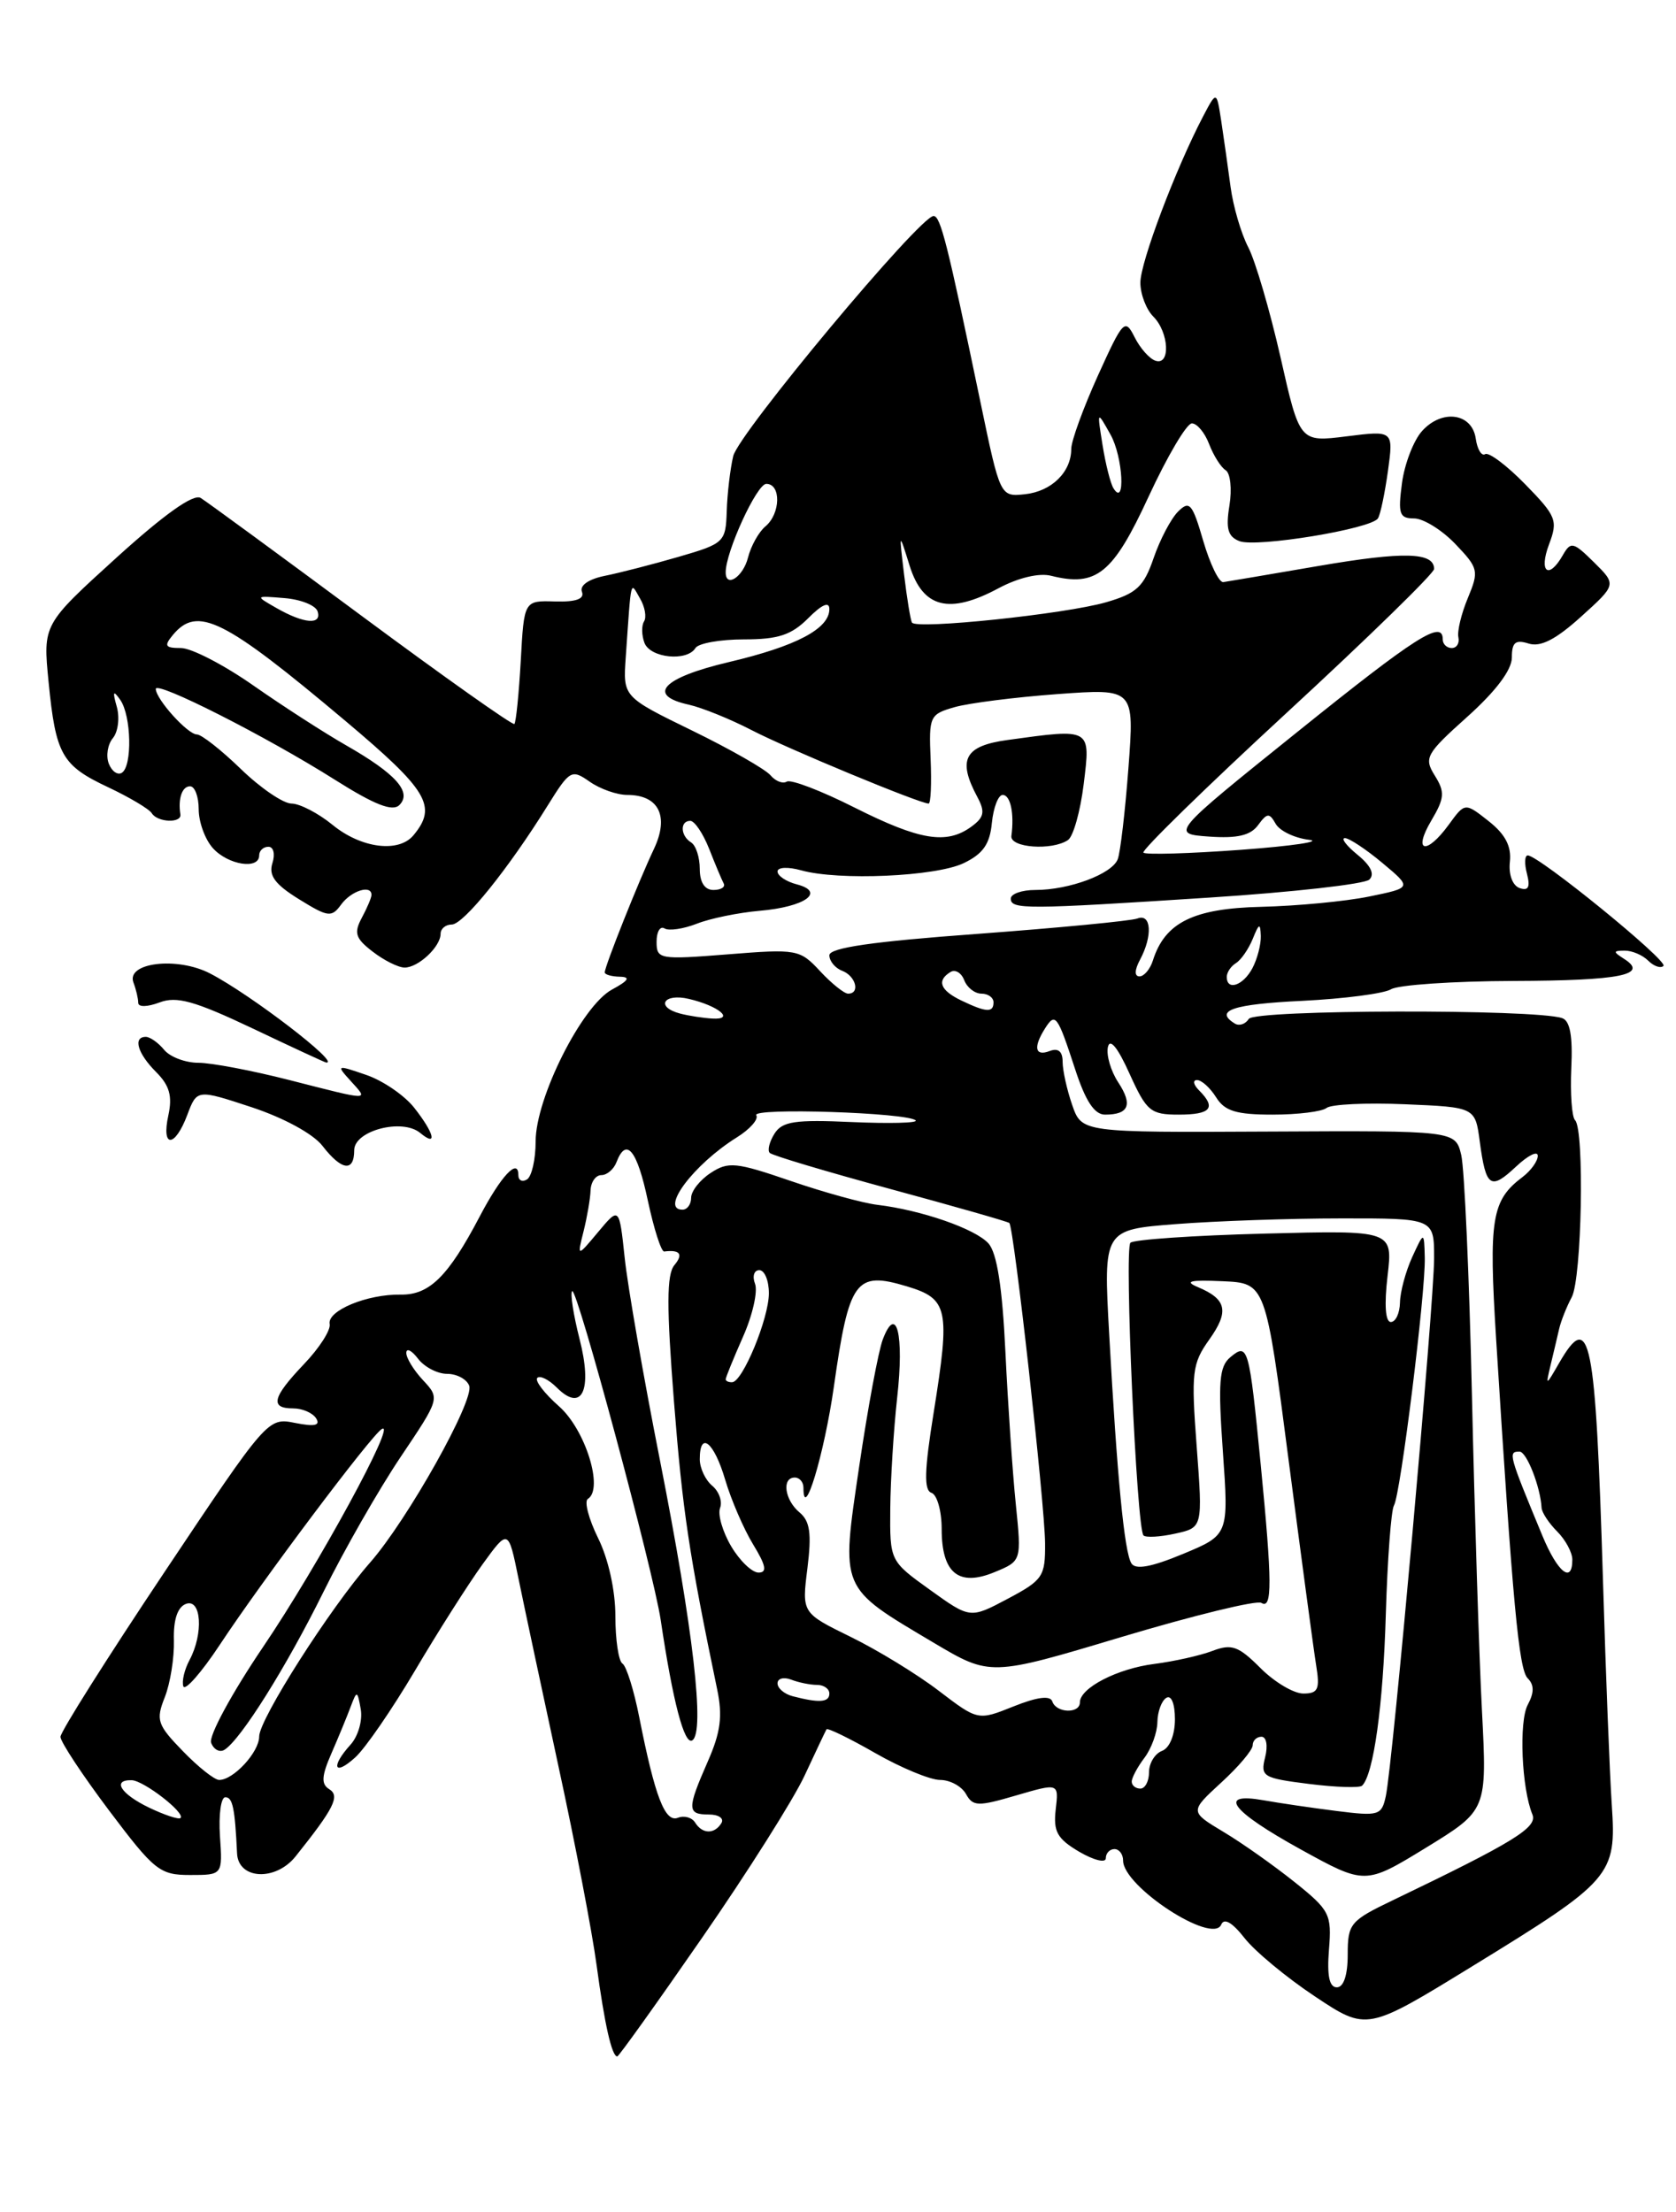 <?xml version="1.0" encoding="UTF-8" standalone="no"?>
<!DOCTYPE svg PUBLIC "-//W3C//DTD SVG 1.1//EN" "http://www.w3.org/Graphics/SVG/1.1/DTD/svg11.dtd" >
<svg xmlns="http://www.w3.org/2000/svg" xmlns:xlink="http://www.w3.org/1999/xlink" version="1.1" viewBox="0 0 194 256">
 <g >
 <path fill="currentColor"
d=" M 81.28 224.25 C 86.52 216.69 91.85 208.25 93.13 205.50 C 94.41 202.75 95.55 200.34 95.67 200.14 C 95.79 199.95 98.33 201.18 101.31 202.89 C 104.30 204.60 107.68 206.00 108.82 206.00 C 109.97 206.00 111.31 206.73 111.81 207.62 C 112.62 209.08 113.20 209.09 117.63 207.79 C 122.56 206.35 122.56 206.35 122.20 209.42 C 121.91 211.98 122.37 212.80 124.92 214.31 C 126.62 215.30 128.00 215.64 128.00 215.06 C 128.00 214.48 128.45 214.00 129.00 214.00 C 129.55 214.00 130.00 214.60 130.00 215.33 C 130.00 218.34 140.37 225.10 141.36 222.74 C 141.69 221.94 142.64 222.49 144.05 224.29 C 145.25 225.83 148.93 228.88 152.23 231.07 C 158.22 235.05 158.22 235.05 170.36 227.60 C 186.60 217.64 187.11 217.06 186.57 208.94 C 186.33 205.40 185.87 193.72 185.55 183.00 C 184.68 154.53 184.07 151.52 180.47 157.75 C 178.92 160.44 178.90 160.45 179.48 158.00 C 179.81 156.62 180.26 154.74 180.47 153.81 C 180.68 152.89 181.34 151.23 181.93 150.13 C 183.10 147.95 183.42 130.76 182.32 129.65 C 181.94 129.28 181.75 126.56 181.88 123.62 C 182.06 119.90 181.73 118.13 180.82 117.83 C 177.61 116.76 145.22 116.84 144.55 117.92 C 144.17 118.53 143.44 118.77 142.93 118.46 C 140.50 116.96 142.72 116.21 150.77 115.83 C 155.59 115.59 160.20 114.99 161.02 114.49 C 161.83 113.99 168.20 113.55 175.17 113.53 C 187.59 113.49 190.92 112.82 187.97 110.96 C 186.70 110.15 186.71 110.03 188.05 110.02 C 188.90 110.01 190.13 110.53 190.78 111.18 C 191.43 111.83 192.23 112.10 192.55 111.79 C 193.12 111.21 178.13 99.01 176.84 99.00 C 176.48 99.00 176.44 99.96 176.75 101.13 C 177.15 102.68 176.91 103.13 175.90 102.78 C 175.08 102.49 174.61 101.23 174.77 99.74 C 174.97 97.94 174.23 96.54 172.31 95.03 C 169.57 92.87 169.57 92.87 167.70 95.44 C 165.10 99.01 163.50 98.65 165.67 94.98 C 167.22 92.36 167.27 91.67 166.08 89.76 C 164.80 87.71 165.05 87.25 169.85 82.95 C 173.14 80.00 175.00 77.53 175.00 76.10 C 175.00 74.34 175.41 74.00 176.94 74.48 C 178.32 74.92 180.09 74.01 183.00 71.38 C 187.12 67.66 187.12 67.66 184.51 65.08 C 182.11 62.71 181.82 62.64 180.90 64.25 C 179.26 67.13 178.09 66.23 179.30 63.01 C 180.35 60.23 180.16 59.75 176.55 56.05 C 174.42 53.87 172.33 52.30 171.91 52.56 C 171.49 52.82 171.00 52.01 170.82 50.76 C 170.40 47.81 166.93 47.31 164.61 49.88 C 163.63 50.96 162.58 53.68 162.28 55.92 C 161.81 59.48 161.98 60.00 163.68 60.00 C 164.75 60.00 166.90 61.33 168.45 62.95 C 171.14 65.76 171.21 66.07 169.91 69.20 C 169.15 71.02 168.66 73.06 168.81 73.75 C 168.96 74.44 168.62 75.00 168.04 75.00 C 167.47 75.00 167.00 74.55 167.00 74.00 C 167.00 71.69 163.97 73.61 150.12 84.75 C 135.50 96.50 135.50 96.50 139.96 96.82 C 143.21 97.05 144.75 96.69 145.62 95.50 C 146.67 94.07 146.93 94.05 147.66 95.34 C 148.12 96.16 149.85 96.99 151.50 97.19 C 153.15 97.38 149.62 97.91 143.66 98.35 C 137.69 98.79 132.60 98.94 132.35 98.68 C 132.10 98.43 139.56 91.14 148.94 82.49 C 158.32 73.84 166.00 66.35 166.00 65.85 C 166.00 63.90 162.50 63.81 152.69 65.49 C 147.09 66.45 142.10 67.30 141.60 67.37 C 141.11 67.44 140.07 65.30 139.28 62.61 C 138.02 58.27 137.69 57.88 136.36 59.21 C 135.54 60.03 134.26 62.46 133.53 64.60 C 132.39 67.91 131.56 68.68 128.04 69.70 C 123.31 71.07 106.03 72.88 105.56 72.05 C 105.39 71.75 104.98 69.25 104.65 66.50 C 104.05 61.50 104.05 61.50 105.30 65.50 C 106.83 70.37 109.88 71.14 115.58 68.08 C 117.87 66.86 120.29 66.28 121.68 66.64 C 126.92 67.95 128.84 66.39 132.95 57.48 C 135.11 52.81 137.36 49.00 137.96 49.00 C 138.56 49.00 139.46 50.08 139.96 51.40 C 140.47 52.72 141.32 54.08 141.87 54.42 C 142.42 54.76 142.62 56.60 142.31 58.50 C 141.87 61.19 142.13 62.11 143.47 62.63 C 145.47 63.39 158.75 61.21 159.50 59.99 C 159.79 59.54 160.30 57.06 160.66 54.49 C 161.30 49.82 161.30 49.82 155.87 50.50 C 150.44 51.18 150.44 51.18 148.22 41.34 C 146.99 35.93 145.31 30.20 144.49 28.62 C 143.66 27.03 142.74 23.88 142.44 21.62 C 142.14 19.35 141.65 15.93 141.36 14.00 C 140.82 10.50 140.82 10.50 139.26 13.47 C 136.08 19.54 132.00 30.35 132.00 32.71 C 132.00 34.05 132.68 35.82 133.50 36.64 C 135.32 38.47 135.51 42.34 133.75 41.75 C 133.06 41.53 131.97 40.30 131.33 39.02 C 130.22 36.81 130.00 37.04 127.08 43.48 C 125.39 47.22 124.00 51.03 124.00 51.95 C 124.00 54.64 121.72 56.87 118.64 57.20 C 115.77 57.50 115.77 57.50 113.48 46.50 C 109.66 28.15 108.87 25.00 108.06 25.00 C 106.48 25.00 85.48 50.17 84.87 52.79 C 84.52 54.28 84.18 57.16 84.12 59.18 C 84.00 62.75 83.84 62.91 78.53 64.45 C 75.53 65.32 71.68 66.31 69.98 66.65 C 68.12 67.03 67.08 67.76 67.36 68.49 C 67.68 69.32 66.68 69.68 64.24 69.61 C 60.66 69.50 60.66 69.50 60.28 76.47 C 60.06 80.31 59.73 83.60 59.54 83.79 C 59.36 83.98 51.39 78.34 41.85 71.27 C 32.31 64.20 23.93 58.06 23.23 57.63 C 22.39 57.12 19.03 59.51 13.46 64.56 C 4.97 72.27 4.97 72.27 5.62 78.89 C 6.45 87.37 7.15 88.59 12.56 91.13 C 15.01 92.29 17.27 93.63 17.57 94.12 C 18.23 95.19 21.05 95.30 20.88 94.25 C 20.59 92.42 21.08 91.00 22.00 91.00 C 22.55 91.00 23.00 92.20 23.00 93.67 C 23.00 95.14 23.74 97.17 24.65 98.17 C 26.42 100.12 30.00 100.67 30.00 99.00 C 30.00 98.45 30.48 98.00 31.07 98.00 C 31.66 98.00 31.87 98.84 31.53 99.90 C 31.08 101.33 31.83 102.35 34.61 104.07 C 37.99 106.16 38.38 106.21 39.50 104.67 C 40.66 103.09 43.00 102.35 43.00 103.57 C 43.00 103.88 42.50 105.07 41.88 106.22 C 40.94 107.98 41.14 108.60 43.13 110.13 C 44.43 111.14 46.09 111.97 46.82 111.98 C 48.40 112.00 51.00 109.58 51.00 108.07 C 51.00 107.48 51.58 107.00 52.29 107.00 C 53.65 107.00 58.85 100.55 63.40 93.22 C 65.95 89.12 66.16 89.00 68.26 90.47 C 69.46 91.31 71.41 92.00 72.60 92.00 C 76.26 92.00 77.48 94.46 75.70 98.24 C 73.93 101.97 70.00 111.84 70.00 112.54 C 70.00 112.79 70.79 113.02 71.75 113.04 C 73.02 113.07 72.77 113.48 70.83 114.53 C 67.36 116.41 62.00 127.08 62.00 132.10 C 62.00 134.18 61.55 136.16 61.00 136.50 C 60.45 136.84 60.00 136.61 60.00 136.00 C 60.00 133.94 57.98 136.10 55.51 140.82 C 51.88 147.73 49.70 149.88 46.39 149.83 C 42.50 149.76 37.85 151.69 38.16 153.24 C 38.30 153.93 36.97 156.01 35.20 157.86 C 31.52 161.72 31.20 163.00 33.94 163.00 C 35.01 163.00 36.20 163.52 36.60 164.16 C 37.11 164.98 36.41 165.13 34.15 164.68 C 31.01 164.05 30.95 164.11 19.00 182.00 C 12.40 191.88 7.00 200.43 7.00 201.01 C 7.00 201.59 9.53 205.42 12.62 209.53 C 17.87 216.50 18.49 217.00 22.00 217.00 C 25.77 217.00 25.77 217.00 25.46 212.50 C 25.30 210.03 25.57 208.00 26.08 208.00 C 26.93 208.00 27.19 209.23 27.44 214.50 C 27.58 217.53 31.90 217.75 34.22 214.84 C 38.68 209.26 39.38 207.85 38.11 207.07 C 37.16 206.48 37.21 205.56 38.37 202.91 C 39.19 201.03 40.19 198.60 40.60 197.50 C 41.31 195.61 41.37 195.63 41.76 197.83 C 41.98 199.12 41.45 200.95 40.58 201.91 C 38.25 204.48 38.66 205.62 41.11 203.40 C 42.27 202.36 45.38 197.83 48.04 193.34 C 50.69 188.85 54.21 183.32 55.85 181.05 C 58.84 176.92 58.84 176.92 60.02 182.71 C 60.67 185.89 62.76 195.70 64.66 204.50 C 66.57 213.30 68.55 223.63 69.06 227.46 C 69.98 234.28 70.82 238.00 71.45 238.00 C 71.62 238.00 76.05 231.81 81.28 224.25 Z  M 37.33 132.62 C 36.26 131.23 32.86 129.38 29.15 128.15 C 22.80 126.06 22.80 126.06 21.68 129.03 C 20.24 132.86 18.65 132.89 19.49 129.07 C 19.97 126.85 19.62 125.62 18.07 124.07 C 15.92 121.92 15.36 120.00 16.88 120.00 C 17.36 120.00 18.32 120.67 19.00 121.50 C 19.68 122.33 21.47 123.00 22.96 123.00 C 24.46 123.00 29.20 123.90 33.50 125.00 C 43.01 127.43 42.70 127.43 40.58 125.09 C 38.90 123.24 38.95 123.22 42.38 124.40 C 44.32 125.06 46.83 126.78 47.95 128.21 C 50.28 131.17 50.67 132.80 48.64 131.12 C 46.56 129.39 41.00 130.85 41.00 133.12 C 41.00 135.68 39.54 135.48 37.33 132.62 Z  M 29.21 119.01 C 22.52 115.84 20.44 115.26 18.46 116.02 C 17.04 116.55 16.00 116.57 16.00 116.06 C 16.00 115.57 15.75 114.51 15.45 113.72 C 14.56 111.40 20.51 110.69 24.31 112.66 C 29.01 115.09 39.54 123.17 37.75 122.97 C 37.61 122.96 33.77 121.18 29.21 119.01 Z  M 153.83 225.64 C 154.16 221.54 153.93 221.08 149.84 217.81 C 147.45 215.90 143.75 213.28 141.60 212.00 C 137.71 209.66 137.71 209.66 141.35 206.31 C 143.36 204.48 145.00 202.53 145.00 201.99 C 145.00 201.44 145.46 201.00 146.02 201.00 C 146.59 201.00 146.78 202.04 146.44 203.38 C 145.88 205.61 146.18 205.79 151.51 206.46 C 154.62 206.85 157.39 206.94 157.67 206.66 C 159.00 205.33 160.10 197.41 160.41 186.85 C 160.60 180.44 161.03 174.77 161.35 174.24 C 162.11 173.02 165.03 149.52 164.92 145.53 C 164.84 142.50 164.84 142.50 163.46 145.50 C 162.71 147.15 162.07 149.51 162.05 150.75 C 162.02 151.99 161.55 153.00 160.99 153.00 C 160.36 153.00 160.22 151.01 160.61 147.69 C 161.23 142.38 161.23 142.38 146.37 142.77 C 138.19 142.98 131.21 143.46 130.85 143.83 C 130.12 144.57 131.57 176.90 132.36 177.70 C 132.63 177.97 134.29 177.88 136.04 177.49 C 139.22 176.79 139.22 176.79 138.52 167.43 C 137.87 158.82 137.99 157.82 139.97 155.04 C 142.30 151.77 142.00 150.36 138.65 148.96 C 137.04 148.28 137.75 148.11 141.50 148.28 C 146.50 148.50 146.50 148.50 149.16 169.00 C 150.63 180.28 152.06 190.96 152.35 192.75 C 152.80 195.51 152.57 196.00 150.86 196.00 C 149.75 196.00 147.51 194.67 145.89 193.04 C 143.34 190.49 142.56 190.22 140.33 191.07 C 138.90 191.61 135.89 192.28 133.63 192.57 C 129.34 193.11 125.00 195.35 125.00 197.02 C 125.00 198.36 122.26 198.27 121.81 196.92 C 121.57 196.20 120.07 196.39 117.32 197.49 C 113.20 199.14 113.20 199.14 108.65 195.67 C 106.15 193.76 101.57 190.96 98.46 189.44 C 92.81 186.67 92.81 186.67 93.46 181.50 C 93.96 177.47 93.76 176.05 92.55 175.04 C 90.82 173.60 90.46 171.00 92.00 171.00 C 92.55 171.00 93.00 171.53 93.00 172.17 C 93.00 176.28 95.41 168.28 96.52 160.50 C 98.28 148.12 99.03 147.09 104.96 148.87 C 109.76 150.31 110.00 151.46 108.08 163.44 C 106.99 170.21 106.93 172.48 107.82 172.77 C 108.47 172.99 109.00 174.87 109.00 176.96 C 109.00 182.07 110.97 183.67 115.12 181.95 C 118.25 180.66 118.25 180.66 117.58 174.08 C 117.21 170.46 116.67 162.55 116.38 156.50 C 116.02 148.95 115.40 145.00 114.41 143.90 C 112.88 142.21 106.65 140.05 101.56 139.44 C 99.87 139.24 95.35 137.99 91.51 136.67 C 85.19 134.50 84.30 134.41 82.26 135.75 C 81.02 136.56 80.00 137.85 80.00 138.62 C 80.00 139.38 79.55 140.00 79.00 140.00 C 76.35 140.00 80.30 134.75 85.28 131.64 C 86.81 130.69 87.83 129.53 87.54 129.07 C 86.99 128.17 105.12 128.77 105.99 129.67 C 106.27 129.97 102.95 130.05 98.61 129.86 C 92.02 129.56 90.55 129.78 89.65 131.20 C 89.06 132.14 88.81 133.14 89.10 133.43 C 89.39 133.73 95.68 135.60 103.07 137.61 C 110.45 139.61 116.65 141.38 116.83 141.54 C 117.36 142.00 120.94 174.06 120.97 178.61 C 121.00 182.45 120.72 182.87 116.65 185.03 C 112.30 187.34 112.30 187.34 107.65 184.00 C 103.00 180.66 103.00 180.66 103.05 174.58 C 103.08 171.24 103.44 165.46 103.85 161.74 C 104.67 154.44 103.77 150.84 102.18 155.03 C 101.67 156.39 100.44 163.00 99.45 169.73 C 97.34 184.11 97.12 183.61 108.06 190.11 C 114.63 194.01 114.63 194.01 129.83 189.45 C 138.19 186.95 145.47 185.17 146.01 185.51 C 147.28 186.29 147.26 183.13 145.93 169.50 C 144.59 155.83 144.46 155.37 142.42 157.07 C 141.12 158.15 140.98 159.92 141.55 168.00 C 142.23 177.64 142.23 177.64 136.94 179.84 C 133.26 181.37 131.43 181.70 130.96 180.93 C 130.14 179.61 129.31 170.98 128.39 154.41 C 127.72 142.32 127.72 142.32 136.11 141.67 C 140.72 141.31 149.34 141.01 155.25 141.01 C 166.00 141.00 166.00 141.00 166.00 145.61 C 166.00 150.79 161.21 204.20 160.41 207.87 C 159.93 210.11 159.60 210.21 154.70 209.59 C 151.84 209.23 148.04 208.67 146.25 208.35 C 140.85 207.40 142.49 209.58 150.51 214.01 C 158.02 218.15 158.02 218.15 165.08 213.83 C 172.13 209.50 172.13 209.50 171.54 198.00 C 171.21 191.68 170.69 175.25 170.38 161.50 C 170.07 147.75 169.51 135.23 169.14 133.67 C 168.46 130.85 168.46 130.85 146.84 130.96 C 125.22 131.07 125.22 131.07 124.11 127.89 C 123.50 126.13 123.00 123.88 123.00 122.88 C 123.00 121.68 122.49 121.26 121.50 121.64 C 119.80 122.29 119.58 121.21 120.96 119.03 C 122.16 117.14 122.39 117.45 124.45 123.75 C 125.65 127.43 126.68 129.00 127.91 129.00 C 130.67 129.00 131.14 127.86 129.44 125.27 C 128.58 123.96 128.04 122.12 128.24 121.19 C 128.47 120.11 129.37 121.21 130.74 124.25 C 132.72 128.62 133.17 129.00 136.44 129.00 C 140.16 129.00 140.82 128.22 138.80 126.20 C 138.14 125.54 138.03 125.00 138.56 125.00 C 139.09 125.00 140.08 125.90 140.77 127.00 C 141.76 128.59 143.10 129.00 147.31 129.00 C 150.22 129.00 153.03 128.65 153.55 128.23 C 154.07 127.80 158.16 127.61 162.63 127.80 C 170.76 128.14 170.76 128.14 171.29 132.15 C 172.00 137.43 172.53 137.79 175.50 135.00 C 176.88 133.71 178.00 133.15 178.00 133.77 C 178.00 134.38 177.21 135.48 176.25 136.21 C 172.65 138.92 172.31 141.02 173.18 155.00 C 175.10 185.62 175.81 193.21 176.83 194.23 C 177.59 194.99 177.60 195.88 176.84 197.30 C 175.80 199.24 176.13 206.98 177.38 210.00 C 177.99 211.50 175.22 213.20 161.25 219.91 C 156.28 222.29 156.00 222.63 156.00 226.21 C 156.00 228.59 155.53 230.00 154.74 230.00 C 153.87 230.00 153.59 228.66 153.83 225.64 Z  M 80.46 210.93 C 80.09 210.34 79.20 210.09 78.46 210.38 C 76.97 210.95 75.81 207.92 74.00 198.77 C 73.38 195.61 72.50 192.81 72.05 192.53 C 71.60 192.25 71.23 189.78 71.23 187.03 C 71.23 184.06 70.42 180.41 69.23 178.01 C 68.14 175.79 67.60 173.74 68.05 173.47 C 69.90 172.32 67.76 165.46 64.72 162.77 C 63.02 161.27 61.88 159.79 62.19 159.47 C 62.51 159.16 63.52 159.66 64.45 160.59 C 67.38 163.52 68.61 160.90 67.08 154.95 C 66.37 152.16 65.99 149.68 66.23 149.43 C 66.77 148.89 75.63 181.81 76.48 187.50 C 77.88 196.92 79.21 201.99 80.13 201.42 C 81.62 200.50 80.25 188.56 76.39 169.00 C 74.49 159.38 72.65 148.84 72.31 145.58 C 71.68 139.66 71.68 139.66 69.24 142.58 C 66.80 145.50 66.80 145.50 67.55 142.50 C 67.96 140.85 68.33 138.71 68.36 137.75 C 68.40 136.79 68.96 136.00 69.61 136.00 C 70.26 136.00 71.05 135.32 71.36 134.50 C 72.49 131.55 73.75 133.09 74.99 138.96 C 75.69 142.23 76.54 144.88 76.88 144.84 C 78.72 144.61 79.12 145.15 78.06 146.42 C 77.16 147.51 77.15 151.21 78.01 162.17 C 79.01 174.90 79.76 179.87 83.01 195.50 C 83.66 198.61 83.42 200.48 81.92 203.88 C 79.51 209.38 79.52 210.00 82.06 210.00 C 83.19 210.00 83.84 210.45 83.50 211.00 C 82.69 212.31 81.29 212.27 80.46 210.93 Z  M 17.25 209.20 C 13.98 207.63 12.93 205.97 15.25 206.03 C 16.64 206.07 21.51 209.84 20.89 210.41 C 20.68 210.60 19.04 210.06 17.25 209.20 Z  M 131.00 206.19 C 131.00 205.75 131.66 204.51 132.47 203.44 C 133.28 202.37 133.95 200.51 133.97 199.31 C 133.99 198.10 134.45 196.84 135.00 196.50 C 135.58 196.14 136.00 197.17 136.00 198.97 C 136.00 200.80 135.39 202.30 134.50 202.64 C 133.68 202.95 133.00 204.07 133.00 205.11 C 133.00 206.15 132.55 207.00 132.00 207.00 C 131.45 207.00 131.00 206.64 131.00 206.19 Z  M 21.16 202.66 C 18.20 199.61 18.02 199.08 19.08 196.41 C 19.71 194.81 20.18 191.86 20.13 189.85 C 20.06 187.47 20.54 186.01 21.51 185.63 C 23.31 184.94 23.58 189.05 21.94 192.12 C 21.35 193.22 21.03 194.58 21.22 195.16 C 21.41 195.74 23.31 193.58 25.44 190.36 C 30.30 182.99 42.94 166.15 44.19 165.39 C 46.07 164.22 36.81 181.23 30.45 190.61 C 26.83 195.96 24.14 200.92 24.44 201.70 C 24.74 202.49 25.43 202.85 25.98 202.51 C 27.86 201.35 33.15 192.92 37.45 184.22 C 39.82 179.42 43.82 172.43 46.34 168.67 C 50.93 161.84 50.93 161.84 48.96 159.73 C 47.88 158.57 47.01 157.15 47.03 156.56 C 47.05 155.98 47.66 156.29 48.39 157.25 C 49.12 158.21 50.64 159.00 51.75 159.00 C 52.87 159.00 54.02 159.61 54.31 160.37 C 54.95 162.03 47.18 175.89 42.83 180.85 C 38.20 186.12 30.00 198.98 30.00 200.97 C 30.00 202.78 27.03 206.00 25.37 206.00 C 24.83 206.00 22.94 204.50 21.16 202.66 Z  M 91.75 196.31 C 90.79 196.06 90.00 195.39 90.00 194.82 C 90.00 194.25 90.71 194.06 91.58 194.39 C 92.45 194.73 93.80 195.00 94.58 195.00 C 95.36 195.00 96.00 195.45 96.00 196.00 C 96.00 197.03 94.82 197.11 91.75 196.31 Z  M 84.63 178.95 C 83.64 177.27 83.06 175.28 83.35 174.52 C 83.64 173.77 83.23 172.61 82.44 171.95 C 81.65 171.29 81.00 169.91 81.00 168.88 C 81.00 165.55 82.65 166.88 83.94 171.25 C 84.63 173.59 86.09 176.96 87.18 178.75 C 88.67 181.19 88.82 182.00 87.80 182.00 C 87.05 182.00 85.62 180.63 84.63 178.95 Z  M 178.54 177.75 C 174.61 168.27 174.54 168.00 175.89 168.00 C 176.71 168.00 178.31 172.08 178.44 174.50 C 178.47 175.05 179.29 176.29 180.25 177.25 C 181.21 178.21 182.00 179.68 182.00 180.50 C 182.00 183.34 180.30 181.99 178.54 177.75 Z  M 84.00 159.63 C 84.00 159.42 84.90 157.21 86.00 154.72 C 87.11 152.23 87.73 149.47 87.40 148.59 C 87.06 147.72 87.28 147.00 87.89 147.00 C 88.50 147.00 89.00 148.20 89.00 149.67 C 89.00 152.58 85.96 159.93 84.75 159.97 C 84.34 159.99 84.00 159.83 84.00 159.63 Z  M 78.75 117.31 C 75.83 116.55 76.79 114.91 79.75 115.61 C 83.20 116.42 85.12 118.04 82.45 117.88 C 81.38 117.82 79.71 117.56 78.75 117.31 Z  M 111.25 115.78 C 108.83 114.61 108.40 113.49 110.01 112.50 C 110.56 112.15 111.28 112.58 111.61 113.44 C 111.94 114.30 112.84 115.00 113.61 115.00 C 114.37 115.00 115.00 115.45 115.00 116.00 C 115.00 117.23 114.16 117.18 111.25 115.78 Z  M 94.92 112.39 C 92.58 109.87 92.24 109.81 84.25 110.45 C 76.31 111.08 76.00 111.02 76.00 108.99 C 76.00 107.83 76.41 107.14 76.92 107.45 C 77.42 107.76 79.11 107.51 80.67 106.90 C 82.22 106.29 85.50 105.62 87.93 105.41 C 93.18 104.96 95.61 103.23 92.23 102.35 C 91.00 102.03 90.00 101.36 90.00 100.86 C 90.00 100.36 91.21 100.30 92.75 100.73 C 97.09 101.94 108.29 101.45 111.54 99.90 C 113.78 98.83 114.58 97.69 114.81 95.24 C 114.99 93.46 115.55 92.00 116.06 92.00 C 116.96 92.00 117.42 94.12 117.07 96.75 C 116.90 98.11 121.74 98.47 123.61 97.23 C 124.23 96.83 125.05 93.91 125.44 90.75 C 126.24 84.23 126.36 84.30 116.64 85.64 C 111.64 86.32 110.80 87.90 113.13 92.24 C 114.05 93.96 113.92 94.59 112.44 95.67 C 109.57 97.77 106.47 97.26 98.93 93.47 C 95.07 91.52 91.54 90.17 91.07 90.46 C 90.61 90.74 89.76 90.41 89.19 89.73 C 88.61 89.04 84.54 86.71 80.13 84.56 C 72.11 80.65 72.11 80.65 72.43 76.08 C 73.09 66.67 72.94 67.29 74.08 69.26 C 74.65 70.22 74.86 71.42 74.55 71.92 C 74.24 72.41 74.27 73.54 74.60 74.41 C 75.28 76.16 79.52 76.59 80.50 75.00 C 80.84 74.45 83.36 74.00 86.10 74.00 C 90.07 74.00 91.60 73.50 93.55 71.55 C 95.14 69.95 96.00 69.58 96.00 70.49 C 96.00 72.77 92.16 74.79 84.35 76.63 C 76.67 78.44 74.78 80.47 79.75 81.56 C 81.26 81.90 84.53 83.22 87.00 84.50 C 91.12 86.64 106.46 93.00 107.49 93.00 C 107.74 93.00 107.84 90.68 107.72 87.84 C 107.51 82.90 107.62 82.66 110.50 81.84 C 112.15 81.37 117.51 80.69 122.41 80.33 C 131.31 79.68 131.31 79.68 130.62 88.85 C 130.24 93.90 129.68 98.67 129.38 99.44 C 128.73 101.15 123.77 103.00 119.85 103.00 C 118.28 103.00 117.00 103.45 117.00 104.00 C 117.00 105.27 118.77 105.26 140.00 103.88 C 149.62 103.26 157.95 102.32 158.50 101.80 C 159.15 101.18 158.68 100.19 157.14 98.93 C 155.84 97.87 155.18 97.00 155.68 97.00 C 156.17 97.00 158.12 98.29 160.01 99.87 C 163.45 102.74 163.45 102.74 158.47 103.76 C 155.74 104.32 150.13 104.85 146.00 104.95 C 138.15 105.13 134.84 106.76 133.45 111.16 C 133.13 112.17 132.43 113.00 131.90 113.00 C 131.30 113.00 131.32 112.27 131.96 111.07 C 133.44 108.31 133.27 105.68 131.66 106.30 C 130.92 106.58 122.59 107.38 113.16 108.08 C 100.96 108.97 96.00 109.69 96.00 110.56 C 96.00 111.23 96.67 112.05 97.50 112.36 C 99.07 112.97 99.59 115.00 98.17 115.00 C 97.72 115.00 96.26 113.83 94.92 112.39 Z  M 142.00 113.06 C 142.00 112.54 142.48 111.82 143.07 111.46 C 143.66 111.09 144.53 109.83 145.01 108.65 C 145.74 106.84 145.88 106.79 145.94 108.32 C 145.97 109.31 145.53 111.00 144.96 112.07 C 143.89 114.07 142.00 114.71 142.00 113.06 Z  M 81.00 100.56 C 81.00 99.22 80.55 97.84 80.00 97.50 C 78.75 96.73 78.69 95.00 79.90 95.00 C 80.40 95.00 81.38 96.46 82.09 98.25 C 82.79 100.04 83.55 101.84 83.77 102.25 C 83.99 102.66 83.45 103.00 82.58 103.00 C 81.57 103.00 81.00 102.12 81.00 100.56 Z  M 38.50 95.47 C 36.85 94.12 34.71 93.01 33.75 93.00 C 32.79 93.00 30.15 91.20 27.88 89.00 C 25.61 86.80 23.32 85.00 22.79 85.00 C 21.73 85.00 18.09 80.97 18.03 79.74 C 17.99 78.72 30.83 85.23 38.79 90.26 C 43.37 93.15 45.44 93.96 46.23 93.17 C 47.72 91.68 45.82 89.55 40.08 86.27 C 37.56 84.83 32.72 81.71 29.32 79.33 C 25.92 76.95 22.15 75.00 20.95 75.00 C 19.11 75.00 18.96 74.76 20.00 73.50 C 22.85 70.06 25.88 71.57 40.00 83.45 C 49.56 91.50 50.64 93.32 47.86 96.67 C 46.15 98.73 41.81 98.18 38.50 95.47 Z  M 12.59 88.37 C 12.25 87.48 12.46 86.15 13.07 85.42 C 13.67 84.69 13.87 83.06 13.52 81.80 C 13.01 80.01 13.10 79.83 13.92 81.00 C 15.21 82.84 15.33 88.68 14.10 89.44 C 13.61 89.74 12.93 89.26 12.59 88.37 Z  M 32.00 70.37 C 29.50 68.94 29.50 68.94 32.92 69.22 C 34.81 69.37 36.53 70.06 36.76 70.75 C 37.28 72.36 35.18 72.19 32.00 70.37 Z  M 84.00 66.25 C 83.98 63.89 87.60 56.00 88.70 56.00 C 90.43 56.00 90.36 59.45 88.60 60.92 C 87.83 61.56 86.92 63.19 86.58 64.54 C 86.02 66.76 84.01 68.09 84.00 66.25 Z  M 128.88 56.50 C 128.54 55.95 127.97 53.70 127.62 51.50 C 126.98 47.50 126.98 47.50 128.55 50.31 C 129.99 52.87 130.30 58.81 128.88 56.50 Z "/>
</g>
</svg>